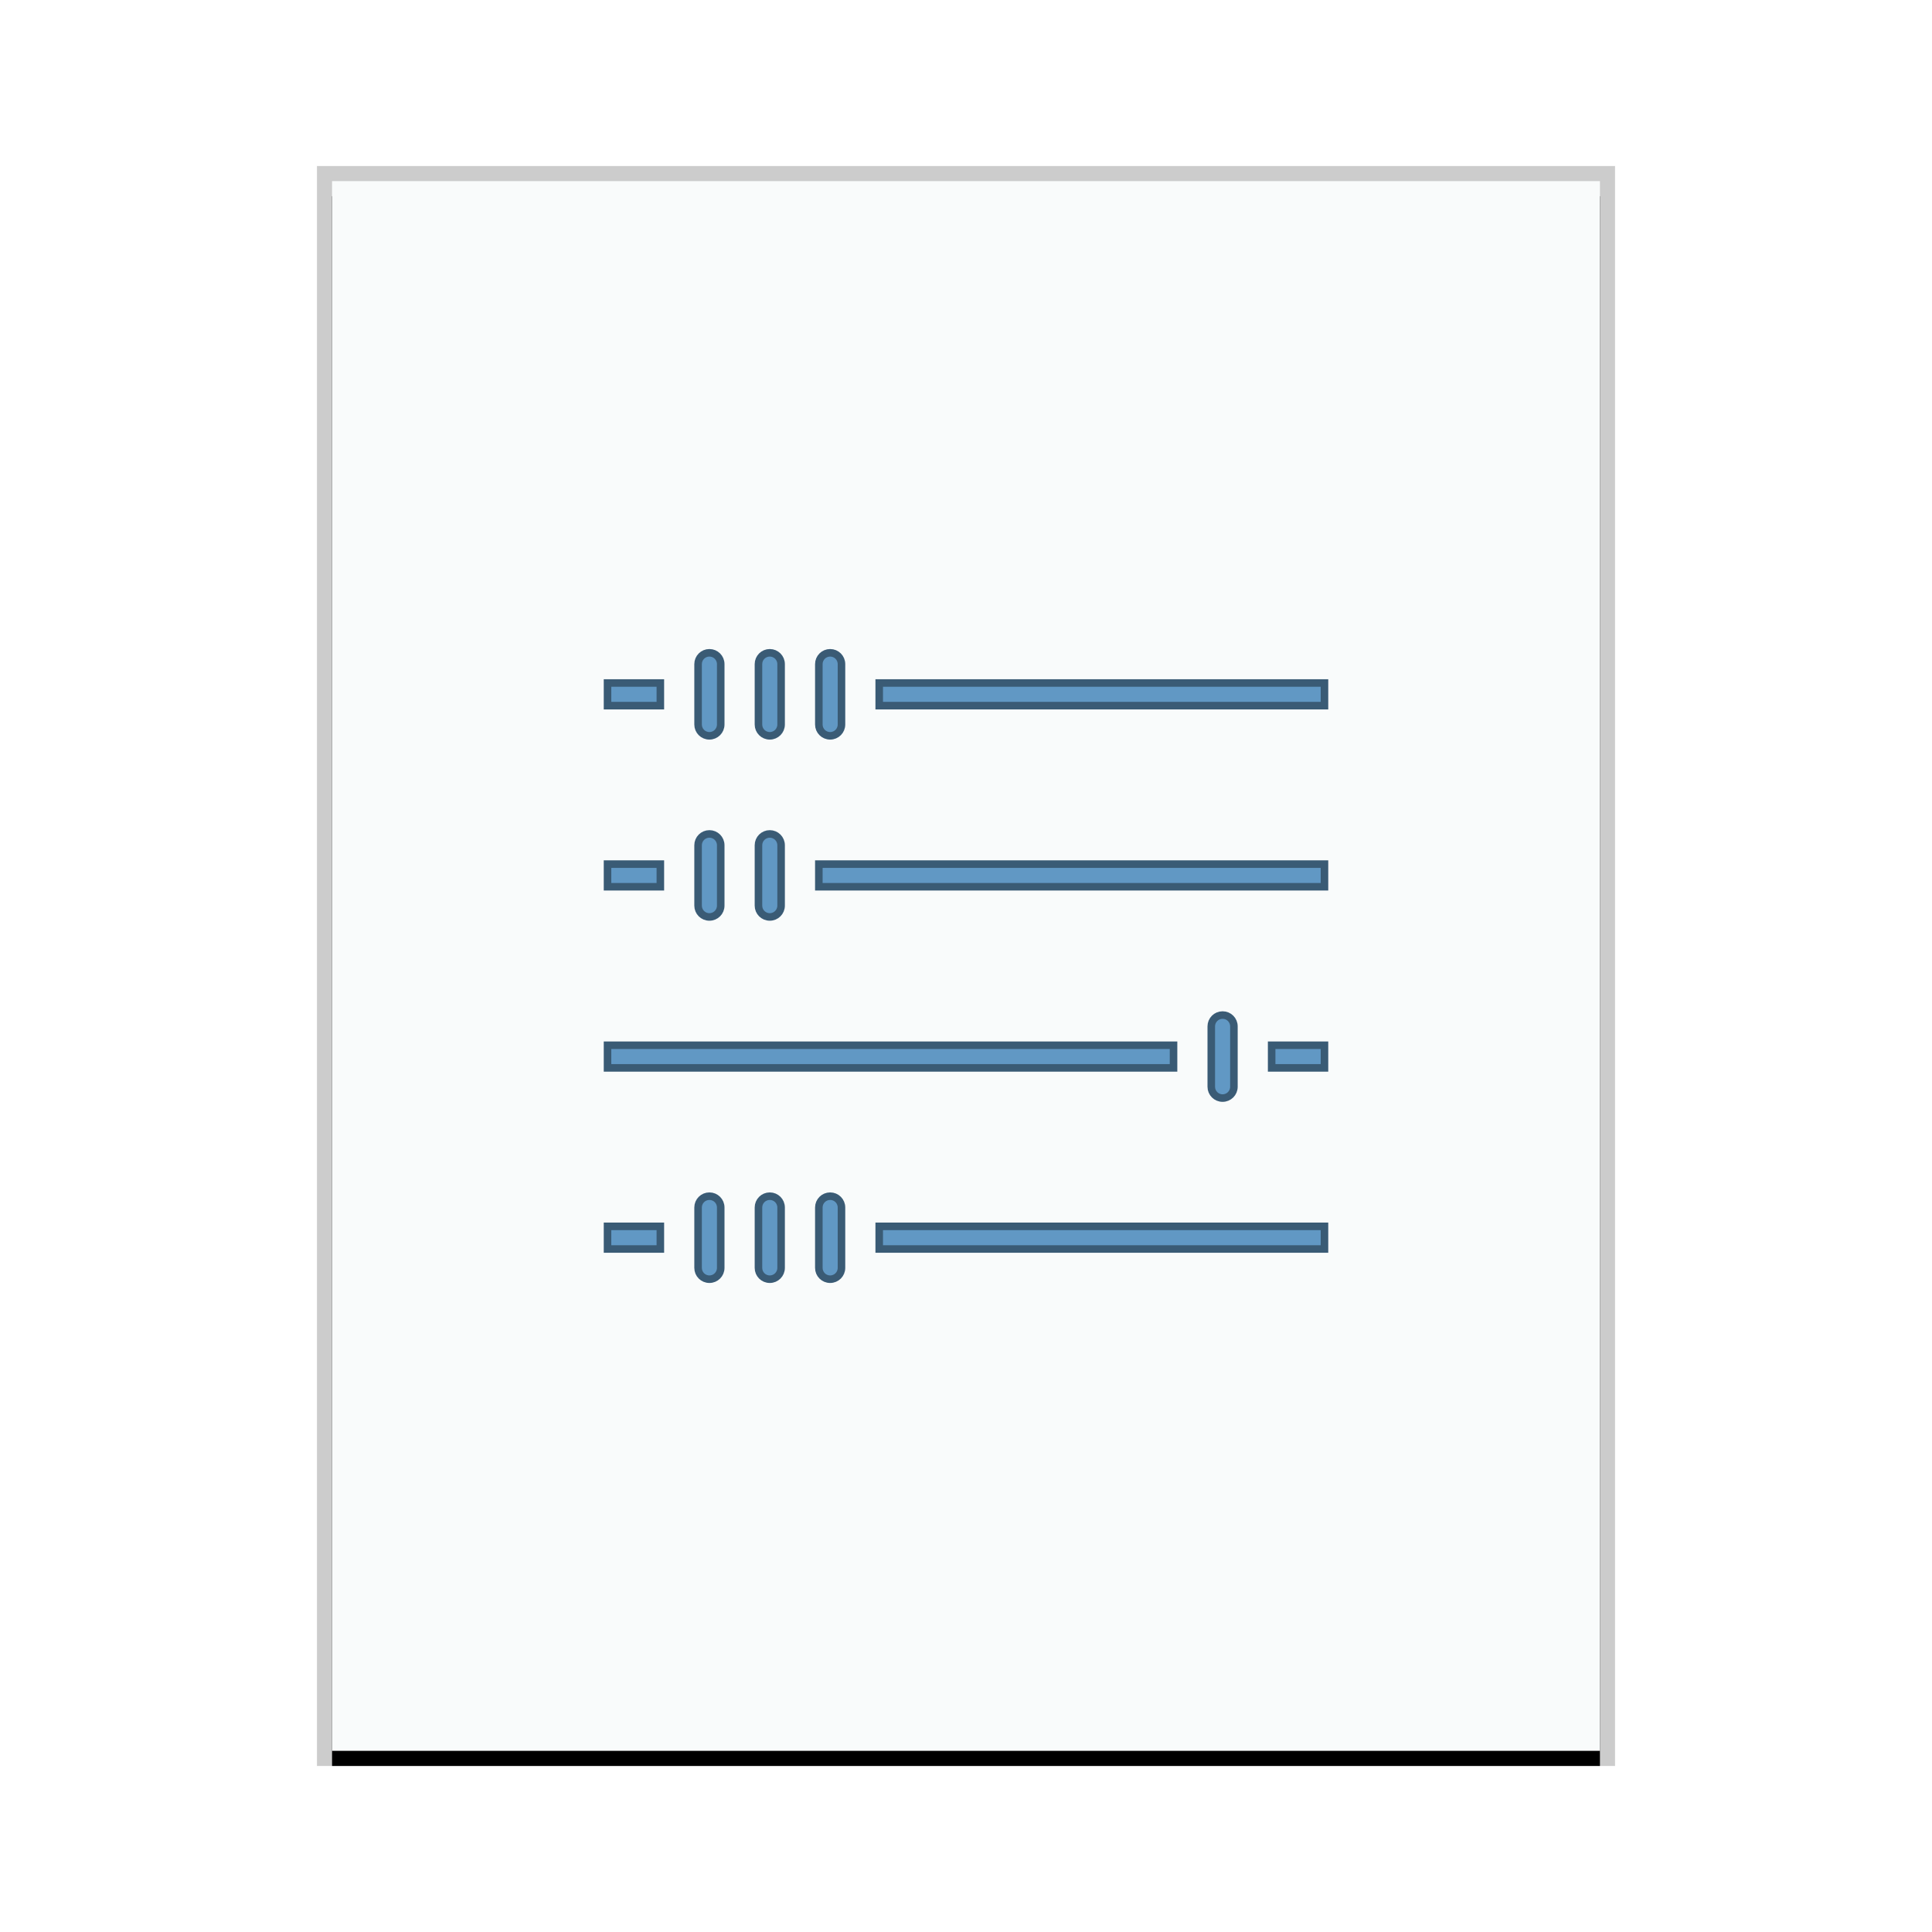 <svg xmlns="http://www.w3.org/2000/svg" xmlns:xlink="http://www.w3.org/1999/xlink" width="128" height="128" viewBox="0 0 128 128">
  <defs>
    <rect id="application-vnd.sun.xml.math-b" width="84" height="104" x="1" y="1"/>
    <filter id="application-vnd.sun.xml.math-a" width="108.3%" height="106.7%" x="-4.2%" y="-2.4%" filterUnits="objectBoundingBox">
      <feOffset dy="1" in="SourceAlpha" result="shadowOffsetOuter1"/>
      <feGaussianBlur in="shadowOffsetOuter1" result="shadowBlurOuter1" stdDeviation="1"/>
      <feColorMatrix in="shadowBlurOuter1" values="0 0 0 0 0   0 0 0 0 0   0 0 0 0 0  0 0 0 0.2 0"/>
    </filter>
  </defs>
  <g fill="none" fill-rule="evenodd">
    <g transform="translate(21 11)">
      <use fill="#000" filter="url(#application-vnd.sun.xml.math-a)" xlink:href="#application-vnd.sun.xml.math-b"/>
      <use fill="#F9FBFB" xlink:href="#application-vnd.sun.xml.math-b"/>
      <path fill="#000" fill-opacity=".2" fill-rule="nonzero" d="M86,0 L0,0 L0,106 L86,106 L86,0 Z M85,1 L85,105 L1,105 L1,1 L85,1 Z"/>
    </g>
    <path fill="#6198C4" stroke="#3A5B75" stroke-width=".5" d="M47,79.25 C47.208,79.25 47.395,79.333 47.531,79.469 C47.667,79.605 47.75,79.792 47.75,80 L47.75,80 L47.75,84 C47.75,84.208 47.667,84.395 47.531,84.531 C47.395,84.667 47.208,84.75 47,84.75 C46.792,84.75 46.605,84.667 46.469,84.531 C46.333,84.395 46.25,84.208 46.25,84 L46.25,84 L46.25,80 C46.25,79.792 46.333,79.605 46.469,79.469 C46.605,79.333 46.792,79.25 47,79.25 Z M51,79.25 C51.208,79.25 51.395,79.333 51.531,79.469 C51.667,79.605 51.75,79.792 51.75,80 L51.75,80 L51.75,84 C51.75,84.208 51.667,84.395 51.531,84.531 C51.395,84.667 51.208,84.75 51,84.75 C50.792,84.75 50.605,84.667 50.469,84.531 C50.333,84.395 50.25,84.208 50.25,84 L50.25,84 L50.25,80 C50.25,79.792 50.333,79.605 50.469,79.469 C50.605,79.333 50.792,79.25 51,79.25 Z M55,79.25 C55.208,79.25 55.395,79.333 55.531,79.469 C55.667,79.605 55.75,79.792 55.75,80 L55.75,80 L55.75,84 C55.75,84.208 55.667,84.395 55.531,84.531 C55.395,84.667 55.208,84.75 55,84.75 C54.792,84.75 54.605,84.667 54.469,84.531 C54.333,84.395 54.25,84.208 54.25,84 L54.25,84 L54.25,80 C54.25,79.792 54.333,79.605 54.469,79.469 C54.605,79.333 54.792,79.25 55,79.25 Z M43.75,81.25 L43.75,82.75 L40.25,82.75 L40.25,81.25 L43.75,81.25 Z M87.75,81.25 L87.75,82.75 L58.25,82.75 L58.25,81.25 L87.75,81.25 Z M81,67.25 C81.208,67.25 81.395,67.333 81.531,67.469 C81.667,67.605 81.75,67.792 81.75,68 L81.75,68 L81.75,72 C81.75,72.208 81.667,72.395 81.531,72.531 C81.395,72.667 81.208,72.75 81,72.75 C80.792,72.75 80.605,72.667 80.469,72.531 C80.333,72.395 80.25,72.208 80.25,72 L80.25,72 L80.25,68 C80.25,67.792 80.333,67.605 80.469,67.469 C80.605,67.333 80.792,67.25 81,67.25 Z M77.75,69.25 L77.75,70.75 L40.25,70.75 L40.25,69.25 L77.75,69.25 Z M87.75,69.25 L87.75,70.75 L84.25,70.75 L84.25,69.25 L87.75,69.25 Z M47,55.25 C47.208,55.25 47.395,55.333 47.531,55.469 C47.667,55.605 47.75,55.792 47.75,56 L47.75,56 L47.75,60 C47.75,60.208 47.667,60.395 47.531,60.531 C47.395,60.667 47.208,60.75 47,60.75 C46.792,60.75 46.605,60.667 46.469,60.531 C46.333,60.395 46.25,60.208 46.25,60 L46.25,60 L46.25,56 C46.25,55.792 46.333,55.605 46.469,55.469 C46.605,55.333 46.792,55.25 47,55.25 Z M51,55.25 C51.208,55.25 51.395,55.333 51.531,55.469 C51.667,55.605 51.75,55.792 51.75,56 L51.75,56 L51.75,60 C51.75,60.208 51.667,60.395 51.531,60.531 C51.395,60.667 51.208,60.75 51,60.75 C50.792,60.75 50.605,60.667 50.469,60.531 C50.333,60.395 50.25,60.208 50.25,60 L50.25,60 L50.25,56 C50.25,55.792 50.333,55.605 50.469,55.469 C50.605,55.333 50.792,55.25 51,55.25 Z M43.75,57.25 L43.75,58.75 L40.25,58.75 L40.25,57.25 L43.75,57.25 Z M87.75,57.25 L87.75,58.75 L54.25,58.75 L54.25,57.25 L87.75,57.25 Z M47,43.25 C47.208,43.25 47.395,43.333 47.531,43.469 C47.667,43.605 47.75,43.792 47.75,44 L47.75,44 L47.75,48 C47.75,48.208 47.667,48.395 47.531,48.531 C47.395,48.667 47.208,48.75 47,48.75 C46.792,48.75 46.605,48.667 46.469,48.531 C46.333,48.395 46.25,48.208 46.25,48 L46.25,48 L46.25,44 C46.25,43.792 46.333,43.605 46.469,43.469 C46.605,43.333 46.792,43.25 47,43.25 Z M51,43.25 C51.208,43.25 51.395,43.333 51.531,43.469 C51.667,43.605 51.75,43.792 51.75,44 L51.75,44 L51.75,48 C51.75,48.208 51.667,48.395 51.531,48.531 C51.395,48.667 51.208,48.75 51,48.75 C50.792,48.75 50.605,48.667 50.469,48.531 C50.333,48.395 50.25,48.208 50.25,48 L50.25,48 L50.25,44 C50.25,43.792 50.333,43.605 50.469,43.469 C50.605,43.333 50.792,43.25 51,43.25 Z M55,43.25 C55.208,43.25 55.395,43.333 55.531,43.469 C55.667,43.605 55.75,43.792 55.75,44 L55.75,44 L55.75,48 C55.75,48.208 55.667,48.395 55.531,48.531 C55.395,48.667 55.208,48.75 55,48.75 C54.792,48.75 54.605,48.667 54.469,48.531 C54.333,48.395 54.25,48.208 54.25,48 L54.25,48 L54.25,44 C54.25,43.792 54.333,43.605 54.469,43.469 C54.605,43.333 54.792,43.25 55,43.25 Z M43.75,45.25 L43.75,46.75 L40.25,46.75 L40.25,45.25 L43.75,45.25 Z M87.75,45.25 L87.75,46.75 L58.25,46.75 L58.25,45.25 L87.75,45.25 Z"/>
  </g>
</svg>
